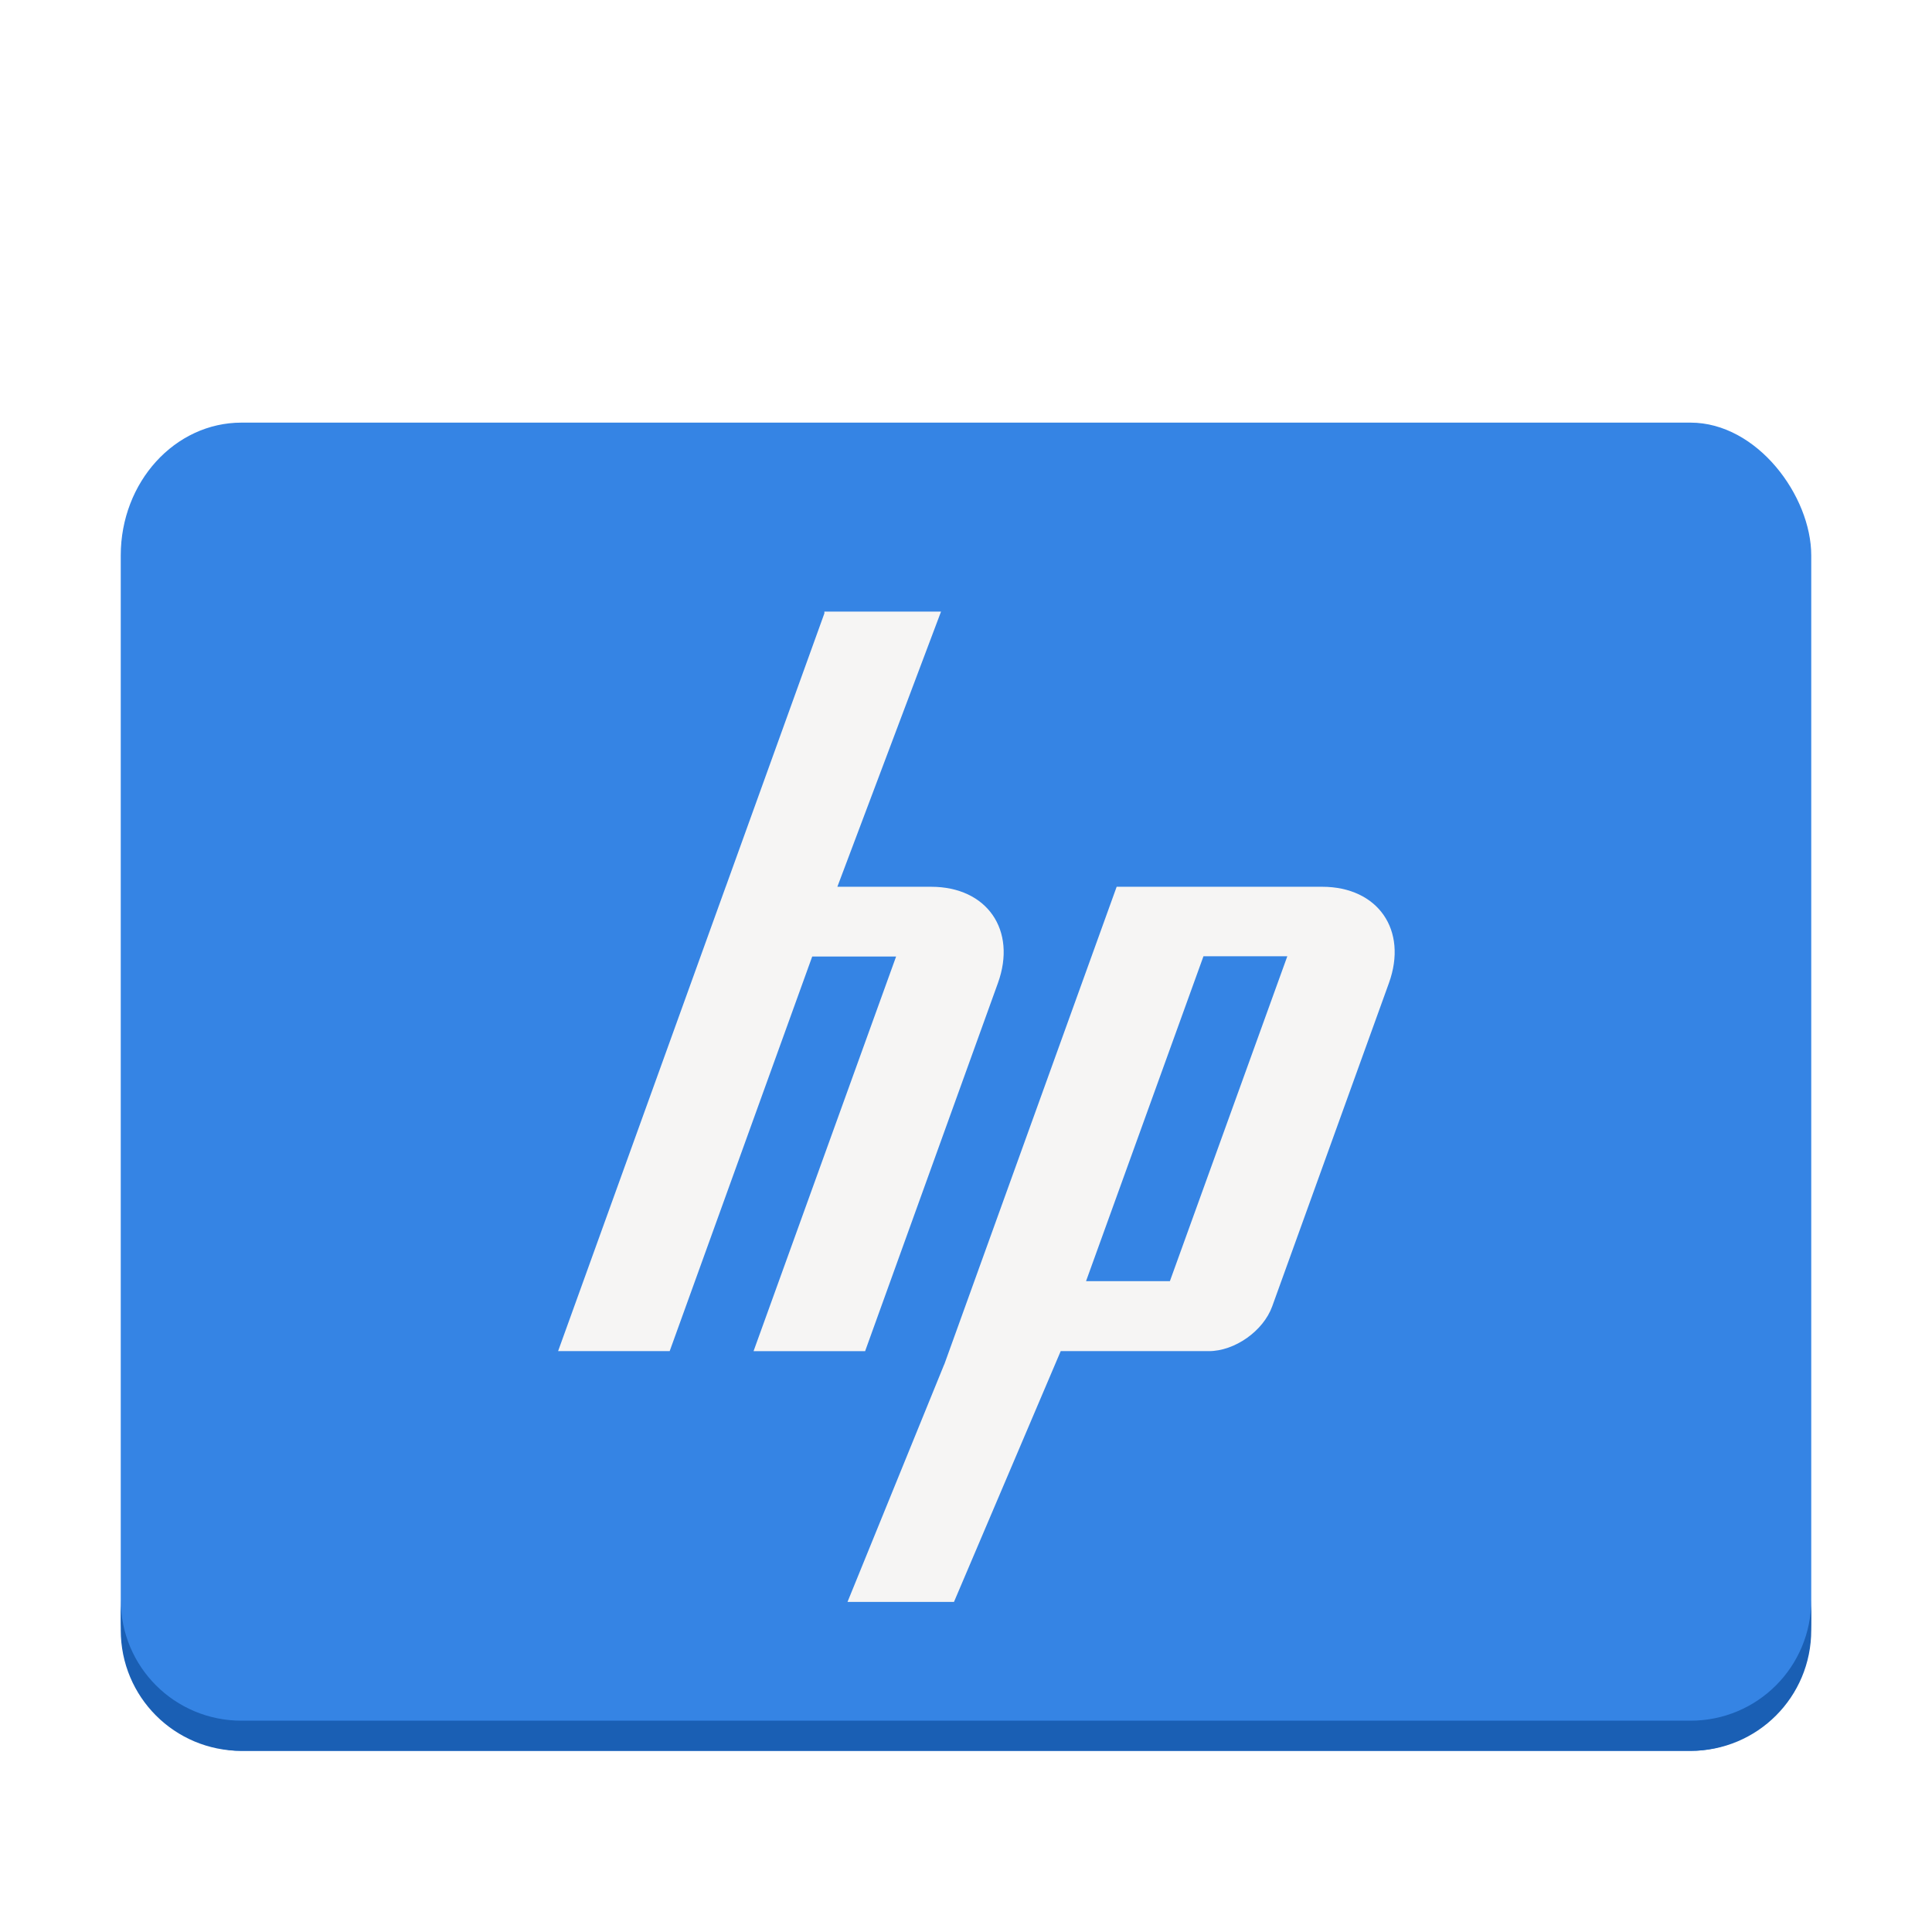 <svg xmlns="http://www.w3.org/2000/svg" xmlns:xlink="http://www.w3.org/1999/xlink" width="128" height="128" version="1.0" viewBox="0 0 128 128" style="enable-background:new">
 <title id="title4162">
  Adwaita Icon Template
 </title>
 <defs>
  <linearGradient id="linearGradient1007">
   <stop id="stop1003" offset="0" style="stop-color:#2dc0af"/>
   <stop id="stop1005" offset="1" style="stop-color:#61a1d2"/>
  </linearGradient>
  <linearGradient id="linearGradient6809-3">
   <stop id="stop6805" offset="0" style="stop-color:#f6d123"/>
   <stop id="stop6807" offset="1" style="stop-color:#2dc0af;stop-opacity:0.138"/>
  </linearGradient>
  <linearGradient id="linearGradient6826">
   <stop id="stop6822" offset="0" style="stop-color:#50dbb5"/>
   <stop id="stop6824" offset="1" style="stop-color:#4a86cf"/>
  </linearGradient>
  <radialGradient id="radialGradient439" cx="184" cy="-179.602" r="225" fx="184" fy="-179.602" gradientTransform="matrix(0.25,0,0,0.197,-162.995,200.721)" gradientUnits="userSpaceOnUse" xlink:href="#linearGradient6826"/>
  <radialGradient id="radialGradient441" cx="256" cy="267.602" r="225" fx="256" fy="267.602" gradientTransform="matrix(0.453,0,0,0.357,-215.048,157.893)" gradientUnits="userSpaceOnUse" xlink:href="#linearGradient6809-3"/>
  <linearGradient id="linearGradient443" x1="230" x2="230" y1="204" y2="172" gradientTransform="matrix(0.25,0,0,0.25,-162.995,202.379)" gradientUnits="userSpaceOnUse" xlink:href="#linearGradient1007"/>
  <filter id="c" width="1.083" height="1.067" x="-.04" y="-.03" color-interpolation-filters="sRGB" filterUnits="objectBoundingBox">
   <feOffset id="feOffset26" dy="4" result="pf_100_offsetBlur"/>
   <feFlood id="feFlood28" flood-opacity=".4"/>
   <feComposite id="feComposite30" in2="pf_100_offsetBlur" operator="in" result="pf_100_dropShadow"/>
   <feBlend id="feBlend32" in="SourceGraphic" in2="pf_100_dropShadow" mode="normal"/>
  </filter>
 </defs>
 <rect width="112" height="88" x="8" y="28" rx="8" ry="8.8" style="fill:#3584e4"/>
 <path d="m 8,106 v 2 c 0,4.432 3.568,8 8,8 h 96 c 4.432,0 8,-3.568 8,-8 v -2 c 0,4.432 -3.568,8 -8,8 H 16 c -4.432,0 -8,-3.568 -8,-8 z" style="fill:#1a5fb4"/>
 <path d="M 51.426,3.585 37.669,41.396 h -0.004 l -23.379,64.229 h 15.564 L 49.732,51.044 h 11.7 l -19.883,54.582 15.559,0.005 18.527,-50.921 c 2.666,-7.321 -1.528,-13.313 -9.314,-13.313 h -13.083 l 14.46,-38.061 h -16.272 z m 40.769,37.811 -24.042,66.066 h -0.011 l -13.487,32.846 h 14.851 l 14.884,-34.683 h 20.656 c 3.625,0 7.605,-2.787 8.844,-6.191 l 16.282,-44.725 c 2.664,-7.324 -1.529,-13.313 -9.32,-13.313 z m 12.108,9.612 h 11.695 l -16.377,44.933 h -11.695 z" filter="url(#c)" transform="matrix(0.475,0,0,0.479,30.189,37.006)" style="isolation:isolate;fill:#f6f5f4;filter:url(#c)"/>
</svg>
